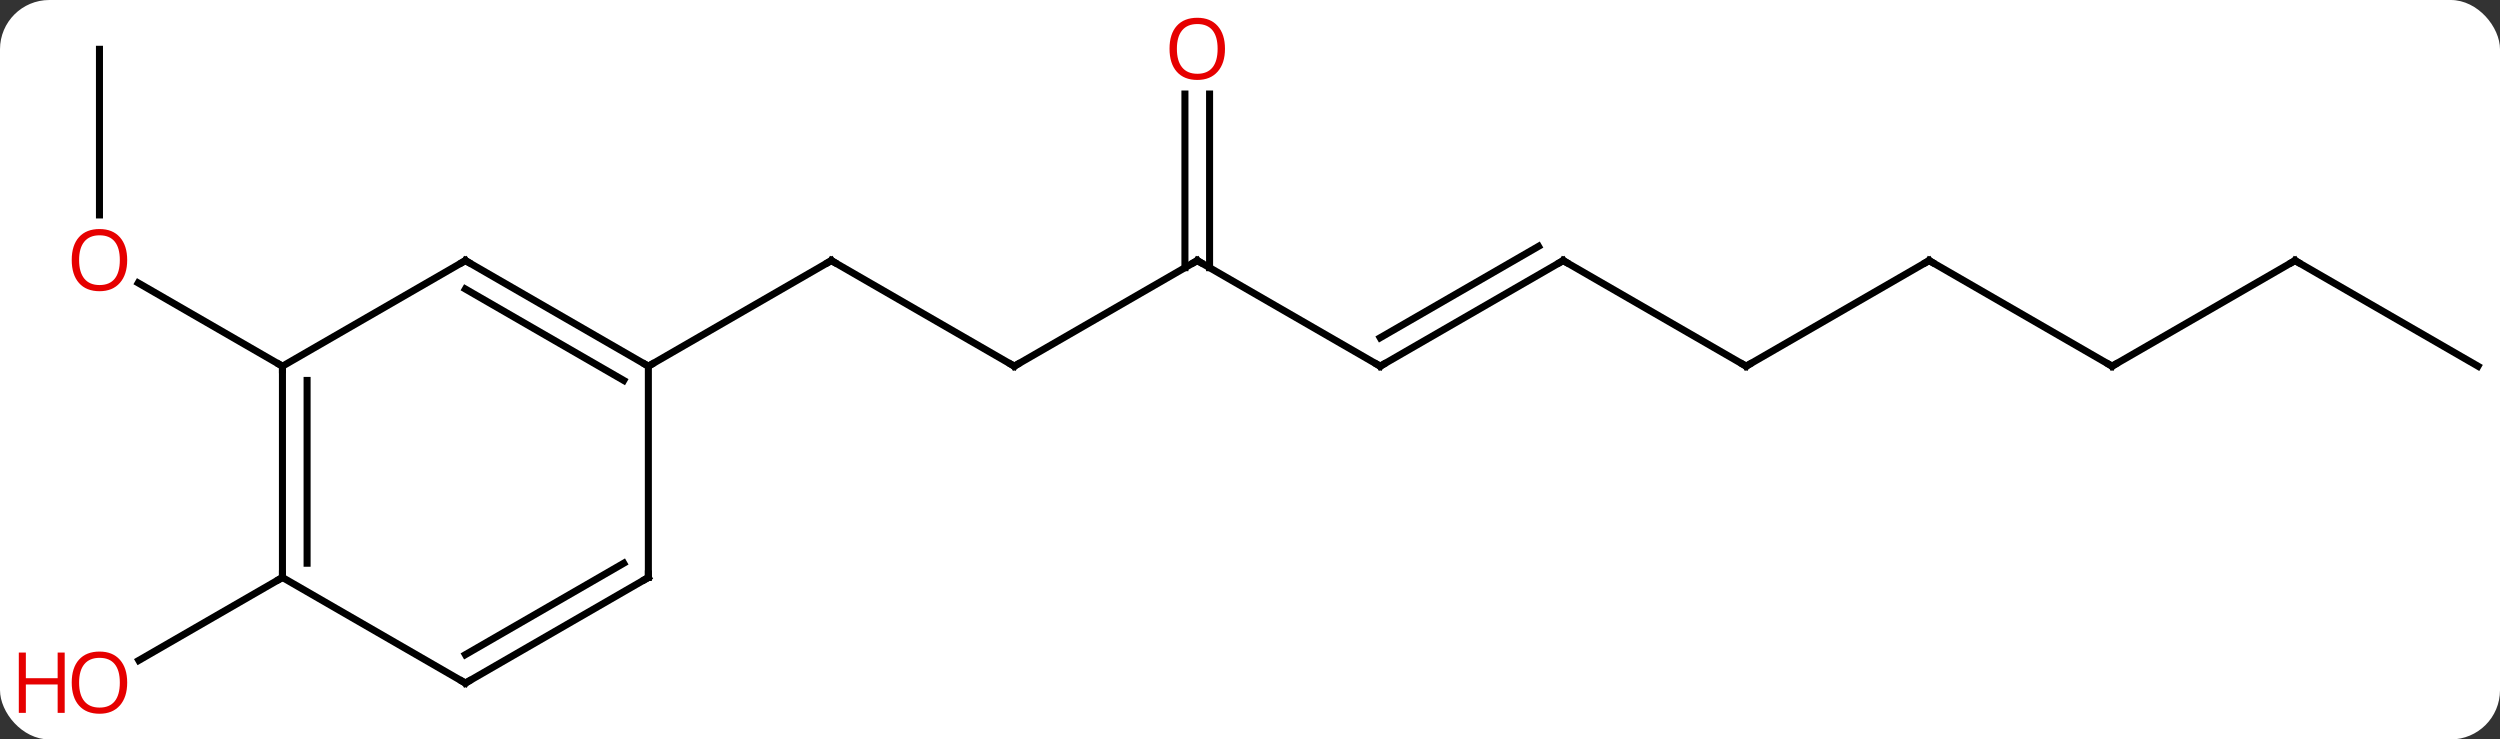 <svg width="355" viewBox="0 0 355 105" style="fill-opacity:1; color-rendering:auto; color-interpolation:auto; text-rendering:auto; stroke:black; stroke-linecap:square; stroke-miterlimit:10; shape-rendering:auto; stroke-opacity:1; fill:black; stroke-dasharray:none; font-weight:normal; stroke-width:1; font-family:'Open Sans'; font-style:normal; stroke-linejoin:miter; font-size:12; stroke-dashoffset:0; image-rendering:auto;" height="105" class="cas-substance-image" xmlns:xlink="http://www.w3.org/1999/xlink" xmlns="http://www.w3.org/2000/svg"><rect x="0" y="0" width="355" height="105" fill="#333333" stroke="none"/><svg class="cas-substance-single-component"><rect y="0" x="0" width="355" stroke="none" ry="7" rx="7" height="105" fill="white" class="cas-substance-group"/><svg y="0" x="0" width="355" viewBox="0 0 355 105" style="fill:black;" height="105" class="cas-substance-single-component-image"><svg><g><g transform="translate(183,52)" style="text-rendering:geometricPrecision; color-rendering:optimizeQuality; color-interpolation:linearRGB; stroke-linecap:butt; image-rendering:optimizeQuality;"><line y2="0" y1="-15" x2="-38.97" x1="-64.953" style="fill:none;"/><line y2="0" y1="-15" x2="-90.933" x1="-64.953" style="fill:none;"/><line y2="-15" y1="0" x2="-12.99" x1="-38.97" style="fill:none;"/><line y2="0" y1="-15" x2="12.99" x1="-12.99" style="fill:none;"/><line y2="-38.648" y1="-13.99" x2="-11.24" x1="-11.24" style="fill:none;"/><line y2="-38.648" y1="-13.99" x2="-14.74" x1="-14.74" style="fill:none;"/><line y2="-15" y1="0" x2="38.97" x1="12.99" style="fill:none;"/><line y2="-17.021" y1="-4.042" x2="35.47" x1="12.99" style="fill:none;"/><line y2="0" y1="-15" x2="64.953" x1="38.97" style="fill:none;"/><line y2="-15" y1="0" x2="90.933" x1="64.953" style="fill:none;"/><line y2="0" y1="-15" x2="116.913" x1="90.933" style="fill:none;"/><line y2="-15" y1="0" x2="142.893" x1="116.913" style="fill:none;"/><line y2="0" y1="-15" x2="168.876" x1="142.893" style="fill:none;"/><line y2="-45" y1="-21.477" x2="-168.876" x1="-168.876" style="fill:none;"/><line y2="0" y1="-11.822" x2="-142.893" x1="-163.37" style="fill:none;"/><line y2="30" y1="41.774" x2="-142.893" x1="-163.288" style="fill:none;"/><line y2="-15" y1="0" x2="-116.913" x1="-90.933" style="fill:none;"/><line y2="-10.959" y1="2.021" x2="-116.913" x1="-94.433" style="fill:none;"/><line y2="30" y1="0" x2="-90.933" x1="-90.933" style="fill:none;"/><line y2="0" y1="-15" x2="-142.893" x1="-116.913" style="fill:none;"/><line y2="45" y1="30" x2="-116.913" x1="-90.933" style="fill:none;"/><line y2="40.959" y1="27.979" x2="-116.913" x1="-94.433" style="fill:none;"/><line y2="30" y1="0" x2="-142.893" x1="-142.893" style="fill:none;"/><line y2="27.979" y1="2.021" x2="-139.393" x1="-139.393" style="fill:none;"/><line y2="30" y1="45" x2="-142.893" x1="-116.913" style="fill:none;"/><path style="fill:none; stroke-miterlimit:5;" d="M-64.52 -14.75 L-64.953 -15 L-65.386 -14.75"/><path style="fill:none; stroke-miterlimit:5;" d="M-39.403 -0.25 L-38.97 0 L-38.537 -0.25"/><path style="fill:none; stroke-miterlimit:5;" d="M-13.423 -14.75 L-12.99 -15 L-12.557 -14.75"/><path style="fill:none; stroke-miterlimit:5;" d="M12.557 -0.25 L12.99 0 L13.423 -0.25"/></g><g transform="translate(183,52)" style="stroke-linecap:butt; fill:rgb(230,0,0); text-rendering:geometricPrecision; color-rendering:optimizeQuality; image-rendering:optimizeQuality; font-family:'Open Sans'; stroke:rgb(230,0,0); color-interpolation:linearRGB; stroke-miterlimit:5;"><path style="stroke:none;" d="M-9.053 -45.07 Q-9.053 -43.008 -10.092 -41.828 Q-11.131 -40.648 -12.974 -40.648 Q-14.865 -40.648 -15.896 -41.812 Q-16.927 -42.977 -16.927 -45.086 Q-16.927 -47.18 -15.896 -48.328 Q-14.865 -49.477 -12.974 -49.477 Q-11.115 -49.477 -10.084 -48.305 Q-9.053 -47.133 -9.053 -45.07 ZM-15.881 -45.07 Q-15.881 -43.336 -15.138 -42.43 Q-14.396 -41.523 -12.974 -41.523 Q-11.553 -41.523 -10.826 -42.422 Q-10.099 -43.32 -10.099 -45.07 Q-10.099 -46.805 -10.826 -47.695 Q-11.553 -48.586 -12.974 -48.586 Q-14.396 -48.586 -15.138 -47.688 Q-15.881 -46.789 -15.881 -45.07 Z"/><path style="fill:none; stroke:black;" d="M38.537 -14.75 L38.97 -15 L39.403 -14.75"/><path style="fill:none; stroke:black;" d="M64.52 -0.25 L64.953 0 L65.386 -0.25"/><path style="fill:none; stroke:black;" d="M90.5 -14.75 L90.933 -15 L91.366 -14.75"/><path style="fill:none; stroke:black;" d="M116.48 -0.25 L116.913 0 L117.346 -0.25"/><path style="fill:none; stroke:black;" d="M142.46 -14.75 L142.893 -15 L143.326 -14.75"/><path style="stroke:none;" d="M-164.939 -15.07 Q-164.939 -13.008 -165.978 -11.828 Q-167.017 -10.648 -168.86 -10.648 Q-170.751 -10.648 -171.782 -11.812 Q-172.814 -12.977 -172.814 -15.086 Q-172.814 -17.18 -171.782 -18.328 Q-170.751 -19.477 -168.86 -19.477 Q-167.001 -19.477 -165.97 -18.305 Q-164.939 -17.133 -164.939 -15.07 ZM-171.767 -15.07 Q-171.767 -13.336 -171.024 -12.43 Q-170.282 -11.523 -168.86 -11.523 Q-167.439 -11.523 -166.712 -12.422 Q-165.985 -13.32 -165.985 -15.07 Q-165.985 -16.805 -166.712 -17.695 Q-167.439 -18.586 -168.86 -18.586 Q-170.282 -18.586 -171.024 -17.688 Q-171.767 -16.789 -171.767 -15.07 Z"/><path style="stroke:none;" d="M-164.939 44.93 Q-164.939 46.992 -165.978 48.172 Q-167.017 49.352 -168.86 49.352 Q-170.751 49.352 -171.782 48.188 Q-172.814 47.023 -172.814 44.914 Q-172.814 42.82 -171.782 41.672 Q-170.751 40.523 -168.86 40.523 Q-167.001 40.523 -165.97 41.695 Q-164.939 42.867 -164.939 44.93 ZM-171.767 44.93 Q-171.767 46.664 -171.024 47.57 Q-170.282 48.477 -168.86 48.477 Q-167.439 48.477 -166.712 47.578 Q-165.985 46.68 -165.985 44.93 Q-165.985 43.195 -166.712 42.305 Q-167.439 41.414 -168.86 41.414 Q-170.282 41.414 -171.024 42.312 Q-171.767 43.211 -171.767 44.93 Z"/><path style="stroke:none;" d="M-173.814 49.227 L-174.814 49.227 L-174.814 45.195 L-179.329 45.195 L-179.329 49.227 L-180.329 49.227 L-180.329 40.664 L-179.329 40.664 L-179.329 44.305 L-174.814 44.305 L-174.814 40.664 L-173.814 40.664 L-173.814 49.227 Z"/><path style="fill:none; stroke:black;" d="M-91.366 -0.25 L-90.933 0 L-90.5 -0.25"/><path style="fill:none; stroke:black;" d="M-116.48 -14.75 L-116.913 -15 L-117.346 -14.75"/><path style="fill:none; stroke:black;" d="M-90.933 29.5 L-90.933 30 L-91.366 30.25"/><path style="fill:none; stroke:black;" d="M-142.893 0.5 L-142.893 0 L-143.326 -0.25"/><path style="fill:none; stroke:black;" d="M-116.48 44.75 L-116.913 45 L-117.346 44.75"/><path style="fill:none; stroke:black;" d="M-142.893 29.5 L-142.893 30 L-143.326 30.25"/></g></g></svg></svg></svg></svg>